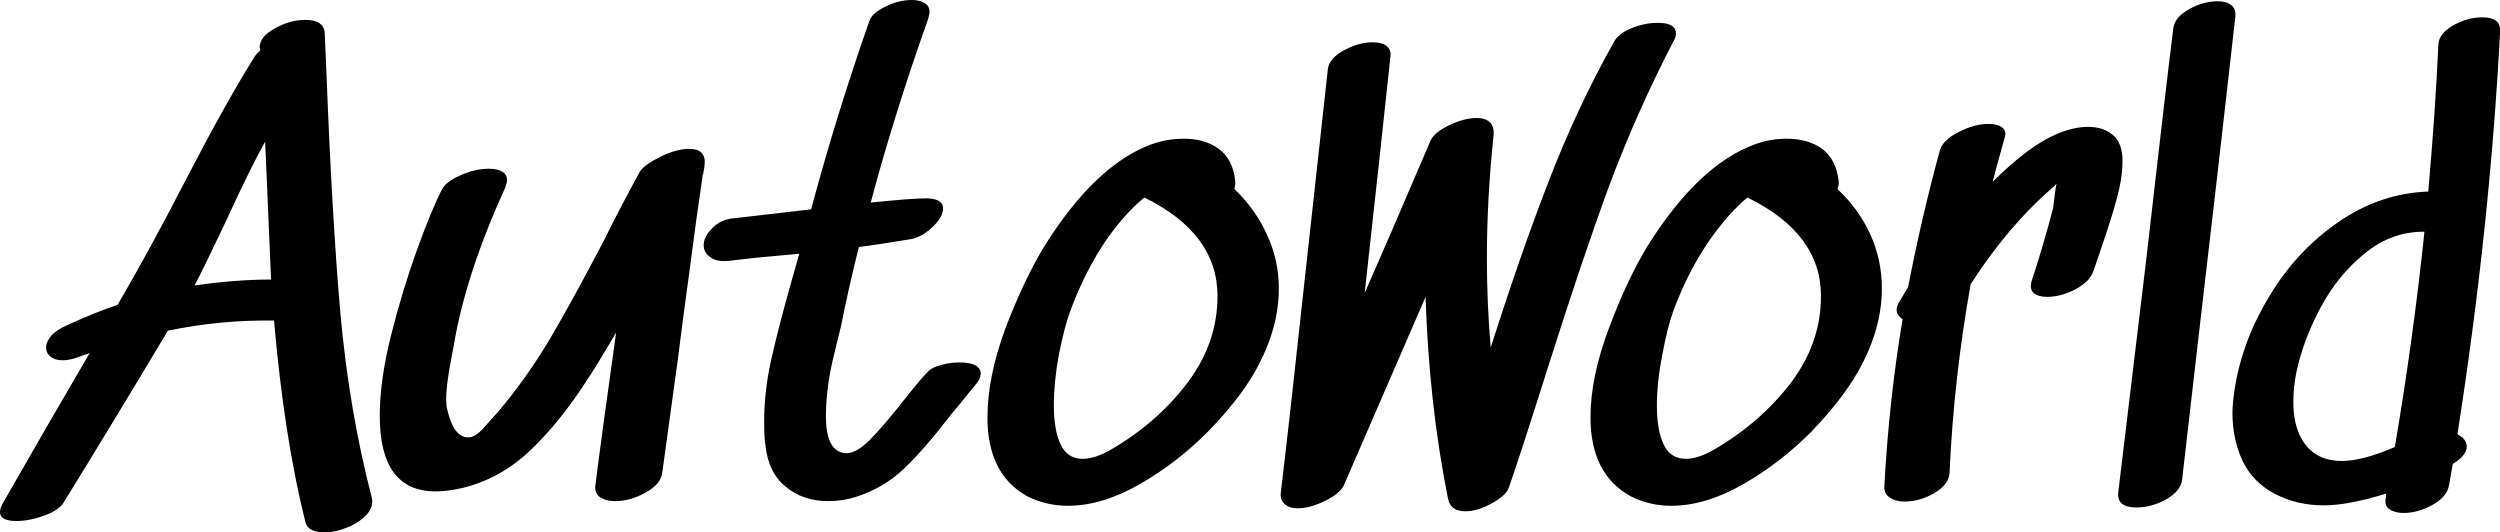 <svg data-v-423bf9ae="" xmlns="http://www.w3.org/2000/svg" viewBox="0 0 281.749 60" class="font"><!----><!----><!----><g data-v-423bf9ae="" id="b55d58e7-789f-4b6e-a05d-f5f9dced791e" fill="black" transform="matrix(4.766,0,0,4.766,6.052,-3.384)"><path d="M3.33 7.46Q4.31 7.32 5.14 7.32L5.14 7.32L5.00 4.06Q4.66 4.66 4.05 5.99L4.05 5.99Q3.51 7.13 3.33 7.46L3.33 7.46ZM7.52 12.47Q7.57 12.68 7.41 12.87Q7.24 13.06 6.95 13.18Q6.66 13.30 6.41 13.30L6.41 13.30Q6.01 13.30 5.95 13.05L5.95 13.05Q5.45 11.05 5.21 8.29L5.21 8.29Q3.95 8.27 2.70 8.53L2.70 8.53Q1.39 10.72 0.25 12.57L0.25 12.57Q0.14 12.77-0.22 12.90Q-0.57 13.03-0.88 13.03L-0.88 13.03Q-1.27 13.03-1.27 12.82L-1.27 12.82Q-1.27 12.74-1.22 12.64L-1.22 12.64Q-0.10 10.68 0.85 9.06L0.85 9.06L0.62 9.14Q0.39 9.23 0.21 9.23L0.21 9.23Q0.03 9.23-0.08 9.14Q-0.18 9.06-0.18 8.93L-0.18 8.93Q-0.18 8.79-0.05 8.64Q0.08 8.50 0.34 8.39L0.34 8.39Q0.99 8.09 1.51 7.92L1.51 7.92Q2.27 6.62 3.12 4.97L3.12 4.97Q4.10 3.08 4.77 2.02L4.77 2.02Q4.82 1.96 4.89 1.90L4.89 1.90L4.87 1.83Q4.87 1.58 5.23 1.38Q5.59 1.18 5.95 1.18L5.95 1.18Q6.40 1.18 6.41 1.51L6.41 1.51L6.45 2.45Q6.58 5.82 6.78 8.13Q6.99 10.43 7.52 12.47L7.52 12.47ZM13.86 4.77Q13.96 4.61 14.34 4.42Q14.73 4.23 15.02 4.23L15.02 4.23Q15.44 4.23 15.39 4.62L15.39 4.62Q15.39 4.66 15.37 4.75Q15.36 4.83 15.34 4.87L15.34 4.87L15.34 4.90Q15.20 5.84 15.03 7.15Q14.85 8.46 14.76 9.20L14.76 9.20L14.39 11.89Q14.35 12.17 13.99 12.36Q13.64 12.56 13.27 12.56L13.27 12.56Q13.05 12.56 12.91 12.46Q12.78 12.36 12.81 12.18L12.81 12.18Q12.96 10.98 13.30 8.57L13.30 8.57L13.16 8.81Q12.80 9.42 12.61 9.70L12.61 9.70Q11.98 10.68 11.28 11.35Q10.57 12.03 9.66 12.25L9.66 12.25Q9.31 12.33 9.03 12.33L9.03 12.33Q7.71 12.33 7.71 10.54L7.71 10.54Q7.71 9.70 7.98 8.63Q8.25 7.56 8.59 6.62Q8.93 5.68 9.18 5.19L9.18 5.19Q9.28 5.00 9.63 4.85Q9.97 4.70 10.29 4.70L10.29 4.70Q10.49 4.70 10.61 4.77Q10.72 4.84 10.72 4.97L10.72 4.97Q10.72 5.03 10.68 5.14L10.68 5.14Q9.74 7.20 9.46 8.88L9.46 8.88L9.39 9.25Q9.28 9.84 9.28 10.15L9.28 10.15Q9.28 10.30 9.30 10.37L9.30 10.37Q9.46 11.09 9.84 11.05L9.84 11.05Q10.00 11.03 10.21 10.78Q10.43 10.53 10.49 10.47L10.49 10.47Q11.17 9.67 11.73 8.73Q12.29 7.78 13.03 6.36L13.03 6.36Q13.41 5.59 13.86 4.77L13.86 4.77ZM20.68 9.49Q20.78 9.39 20.99 9.34Q21.20 9.28 21.41 9.28L21.41 9.28Q21.92 9.28 21.92 9.55L21.92 9.55Q21.92 9.67 21.78 9.83L21.78 9.83Q21.62 10.02 21.48 10.20Q21.34 10.37 21.22 10.51L21.22 10.51Q20.61 11.31 20.12 11.78Q19.63 12.25 18.97 12.46L18.97 12.46Q18.66 12.56 18.31 12.56L18.31 12.56Q17.72 12.56 17.31 12.22Q16.90 11.89 16.83 11.24L16.83 11.24Q16.80 11.06 16.80 10.68L16.80 10.68Q16.80 9.95 16.97 9.20Q17.14 8.44 17.46 7.31L17.46 7.31L17.63 6.71L17.09 6.76Q16.70 6.79 16.03 6.87L16.03 6.87Q15.71 6.92 15.54 6.80Q15.37 6.69 15.37 6.51L15.37 6.51Q15.37 6.30 15.58 6.10Q15.78 5.89 16.10 5.87L16.10 5.87L17.91 5.66Q18.52 3.39 19.29 1.20L19.29 1.20Q19.36 1.01 19.68 0.86Q19.99 0.71 20.29 0.71L20.29 0.71Q20.47 0.71 20.59 0.78Q20.71 0.85 20.71 0.99L20.71 0.99Q20.71 1.04 20.68 1.15L20.68 1.15Q19.87 3.43 19.32 5.50L19.32 5.50Q20.30 5.40 20.62 5.40L20.62 5.40Q21.03 5.40 21.03 5.64L21.03 5.64Q21.03 5.84 20.79 6.07Q20.55 6.30 20.30 6.36L20.30 6.36Q19.46 6.50 19.04 6.55L19.04 6.55Q18.80 7.50 18.62 8.41L18.62 8.41Q18.59 8.53 18.42 9.23Q18.26 9.94 18.26 10.56L18.26 10.56Q18.26 11.35 18.68 11.42L18.68 11.42Q18.94 11.47 19.29 11.12Q19.63 10.78 20.17 10.09L20.17 10.09Q20.51 9.66 20.68 9.49L20.68 9.49ZM27.52 7.71Q27.52 6.23 25.79 5.38L25.79 5.38Q25.35 5.74 24.92 6.34L24.92 6.34Q24.39 7.11 24.04 8.06L24.04 8.06Q23.90 8.44 23.77 9.09Q23.65 9.74 23.65 10.30L23.65 10.30Q23.65 10.88 23.81 11.22Q23.97 11.56 24.33 11.56L24.33 11.56Q24.63 11.56 25.02 11.33L25.02 11.33Q26.10 10.70 26.81 9.76Q27.52 8.82 27.52 7.71L27.52 7.71ZM27.92 5.18Q28.42 5.66 28.69 6.26Q28.97 6.86 28.97 7.53L28.97 7.53Q28.97 8.50 28.41 9.49L28.41 9.49Q28.03 10.16 27.30 10.91Q26.57 11.65 25.68 12.16Q24.79 12.67 23.98 12.67L23.98 12.67Q23.48 12.67 23.03 12.45L23.03 12.45Q22.08 11.93 22.08 10.58L22.08 10.58Q22.08 9.62 22.51 8.46Q22.95 7.31 23.44 6.51L23.44 6.51Q24.63 4.62 25.94 4.13L25.94 4.13Q26.31 3.99 26.73 3.99L26.73 3.99Q27.22 3.99 27.55 4.23Q27.89 4.48 27.94 5.00L27.94 5.00L27.94 5.05Q27.94 5.10 27.92 5.18L27.92 5.18ZM36.89 1.71Q36.99 1.51 37.30 1.38Q37.62 1.25 37.93 1.25L37.93 1.25Q38.36 1.25 38.36 1.50L38.36 1.50Q38.36 1.60 38.30 1.69L38.30 1.69Q37.44 3.35 36.79 5.08Q36.15 6.82 35.32 9.44L35.32 9.44Q34.73 11.31 34.41 12.24L34.41 12.24Q34.34 12.43 34.01 12.61Q33.67 12.80 33.38 12.80L33.38 12.80Q33.03 12.80 32.97 12.50L32.97 12.50Q32.52 10.25 32.44 7.73L32.44 7.73L30.51 12.18Q30.42 12.38 30.07 12.55Q29.71 12.73 29.41 12.73L29.41 12.73Q29.22 12.73 29.11 12.63Q28.99 12.53 29.02 12.33L29.02 12.33Q29.22 10.67 29.58 7.34L29.58 7.34L30.13 2.34Q30.16 2.09 30.51 1.90Q30.86 1.71 31.19 1.71L31.19 1.71Q31.40 1.71 31.51 1.79Q31.63 1.88 31.61 2.04L31.61 2.04Q31.39 4.12 31.00 7.64L31.00 7.64Q31.53 6.44 32.56 4.03L32.56 4.03Q32.65 3.84 33.00 3.67Q33.35 3.50 33.66 3.50L33.66 3.50Q33.85 3.50 33.96 3.60Q34.06 3.70 34.05 3.89L34.05 3.89Q33.89 5.40 33.89 6.82L33.89 6.82Q33.89 7.88 33.98 8.93L33.98 8.93Q34.68 6.73 35.35 5.00Q36.02 3.26 36.89 1.71L36.89 1.71ZM41.79 7.71Q41.79 6.23 40.05 5.38L40.05 5.38Q39.62 5.74 39.19 6.34L39.19 6.34Q38.65 7.11 38.30 8.06L38.30 8.06Q38.16 8.44 38.04 9.09Q37.91 9.74 37.91 10.30L37.91 10.30Q37.91 10.88 38.07 11.22Q38.23 11.56 38.60 11.56L38.60 11.56Q38.89 11.56 39.28 11.33L39.28 11.33Q40.36 10.70 41.08 9.76Q41.79 8.82 41.79 7.71L41.79 7.71ZM42.18 5.18Q42.69 5.66 42.96 6.26Q43.23 6.86 43.23 7.53L43.23 7.53Q43.23 8.50 42.67 9.49L42.67 9.49Q42.29 10.16 41.57 10.91Q40.84 11.65 39.95 12.16Q39.06 12.67 38.25 12.67L38.25 12.67Q37.74 12.67 37.30 12.45L37.30 12.45Q36.34 11.93 36.34 10.58L36.34 10.58Q36.34 9.62 36.78 8.46Q37.21 7.31 37.70 6.51L37.70 6.51Q38.89 4.62 40.21 4.13L40.21 4.13Q40.57 3.99 40.99 3.99L40.99 3.99Q41.48 3.99 41.82 4.23Q42.15 4.48 42.21 5.00L42.21 5.00L42.21 5.05Q42.21 5.10 42.18 5.18L42.18 5.18ZM47.36 3.88Q47.77 3.71 48.10 3.71L48.10 3.71Q48.47 3.71 48.69 3.90Q48.92 4.09 48.92 4.51L48.92 4.51Q48.92 4.91 48.79 5.39Q48.66 5.87 48.44 6.51L48.44 6.51L48.24 7.10Q48.16 7.36 47.81 7.55Q47.46 7.73 47.14 7.73L47.14 7.73Q46.93 7.73 46.82 7.64Q46.72 7.55 46.77 7.36L46.77 7.36Q47.03 6.58 47.28 5.63L47.28 5.63Q47.33 5.19 47.36 5.05L47.36 5.05L47.31 5.11Q46.23 6.03 45.33 7.43L45.33 7.43Q44.93 9.66 44.83 11.90L44.83 11.90Q44.81 12.17 44.47 12.37Q44.13 12.57 43.76 12.57L43.76 12.57Q43.55 12.57 43.41 12.47Q43.27 12.38 43.29 12.18L43.29 12.18Q43.40 10.16 43.72 8.26L43.72 8.26Q43.58 8.16 43.58 8.04L43.58 8.04Q43.58 7.95 43.64 7.85L43.64 7.85L43.85 7.50Q44.16 5.89 44.60 4.27L44.60 4.27Q44.67 4.02 45.05 3.83Q45.42 3.64 45.75 3.64L45.75 3.64Q45.96 3.64 46.07 3.72Q46.19 3.81 46.13 3.98L46.13 3.98Q45.91 4.76 45.85 5.01L45.85 5.01Q46.69 4.17 47.36 3.88L47.36 3.88ZM50.12 1.39Q50.15 1.12 50.49 0.93Q50.83 0.74 51.17 0.74L51.17 0.74Q51.38 0.74 51.49 0.83Q51.60 0.91 51.59 1.09L51.59 1.09Q51.18 4.75 50.75 8.40L50.75 8.40L50.33 12.05Q50.30 12.32 49.95 12.52Q49.60 12.71 49.25 12.71L49.25 12.71Q48.78 12.71 48.82 12.35L48.82 12.35L49.48 6.86Q49.92 3.00 50.12 1.39L50.12 1.39ZM53.42 11.40Q53.69 11.61 54.11 11.61L54.11 11.61Q54.60 11.61 55.36 11.28L55.36 11.28Q55.80 8.69 56.06 6.19L56.06 6.19L56.03 6.19Q55.27 6.19 54.64 6.71Q54.01 7.22 53.60 7.99Q53.19 8.76 53.03 9.52L53.03 9.52Q52.96 9.87 52.96 10.21L52.96 10.21Q52.96 11.03 53.42 11.40L53.42 11.40ZM56.39 1.75Q56.41 1.50 56.74 1.31Q57.08 1.12 57.43 1.12L57.43 1.12Q57.86 1.12 57.85 1.44L57.85 1.44Q57.61 6.06 56.84 10.98L56.84 10.98Q57.06 11.09 57.06 11.27L57.06 11.27Q57.06 11.48 56.73 11.68L56.73 11.68L56.64 12.19Q56.59 12.46 56.25 12.65Q55.90 12.84 55.57 12.84L55.57 12.84Q55.36 12.84 55.23 12.75Q55.10 12.66 55.15 12.47L55.15 12.47Q55.15 12.40 55.16 12.38L55.16 12.38Q54.26 12.66 53.68 12.66L53.68 12.66Q53.03 12.66 52.51 12.38L52.51 12.38Q52.00 12.11 51.76 11.61Q51.52 11.10 51.52 10.47L51.52 10.47Q51.52 10.25 51.58 9.86L51.58 9.86Q51.77 8.72 52.42 7.67Q53.06 6.62 54.04 5.95Q55.02 5.28 56.15 5.24L56.15 5.24Q56.32 3.32 56.39 1.75L56.39 1.75Z"></path></g><!----><!----></svg>